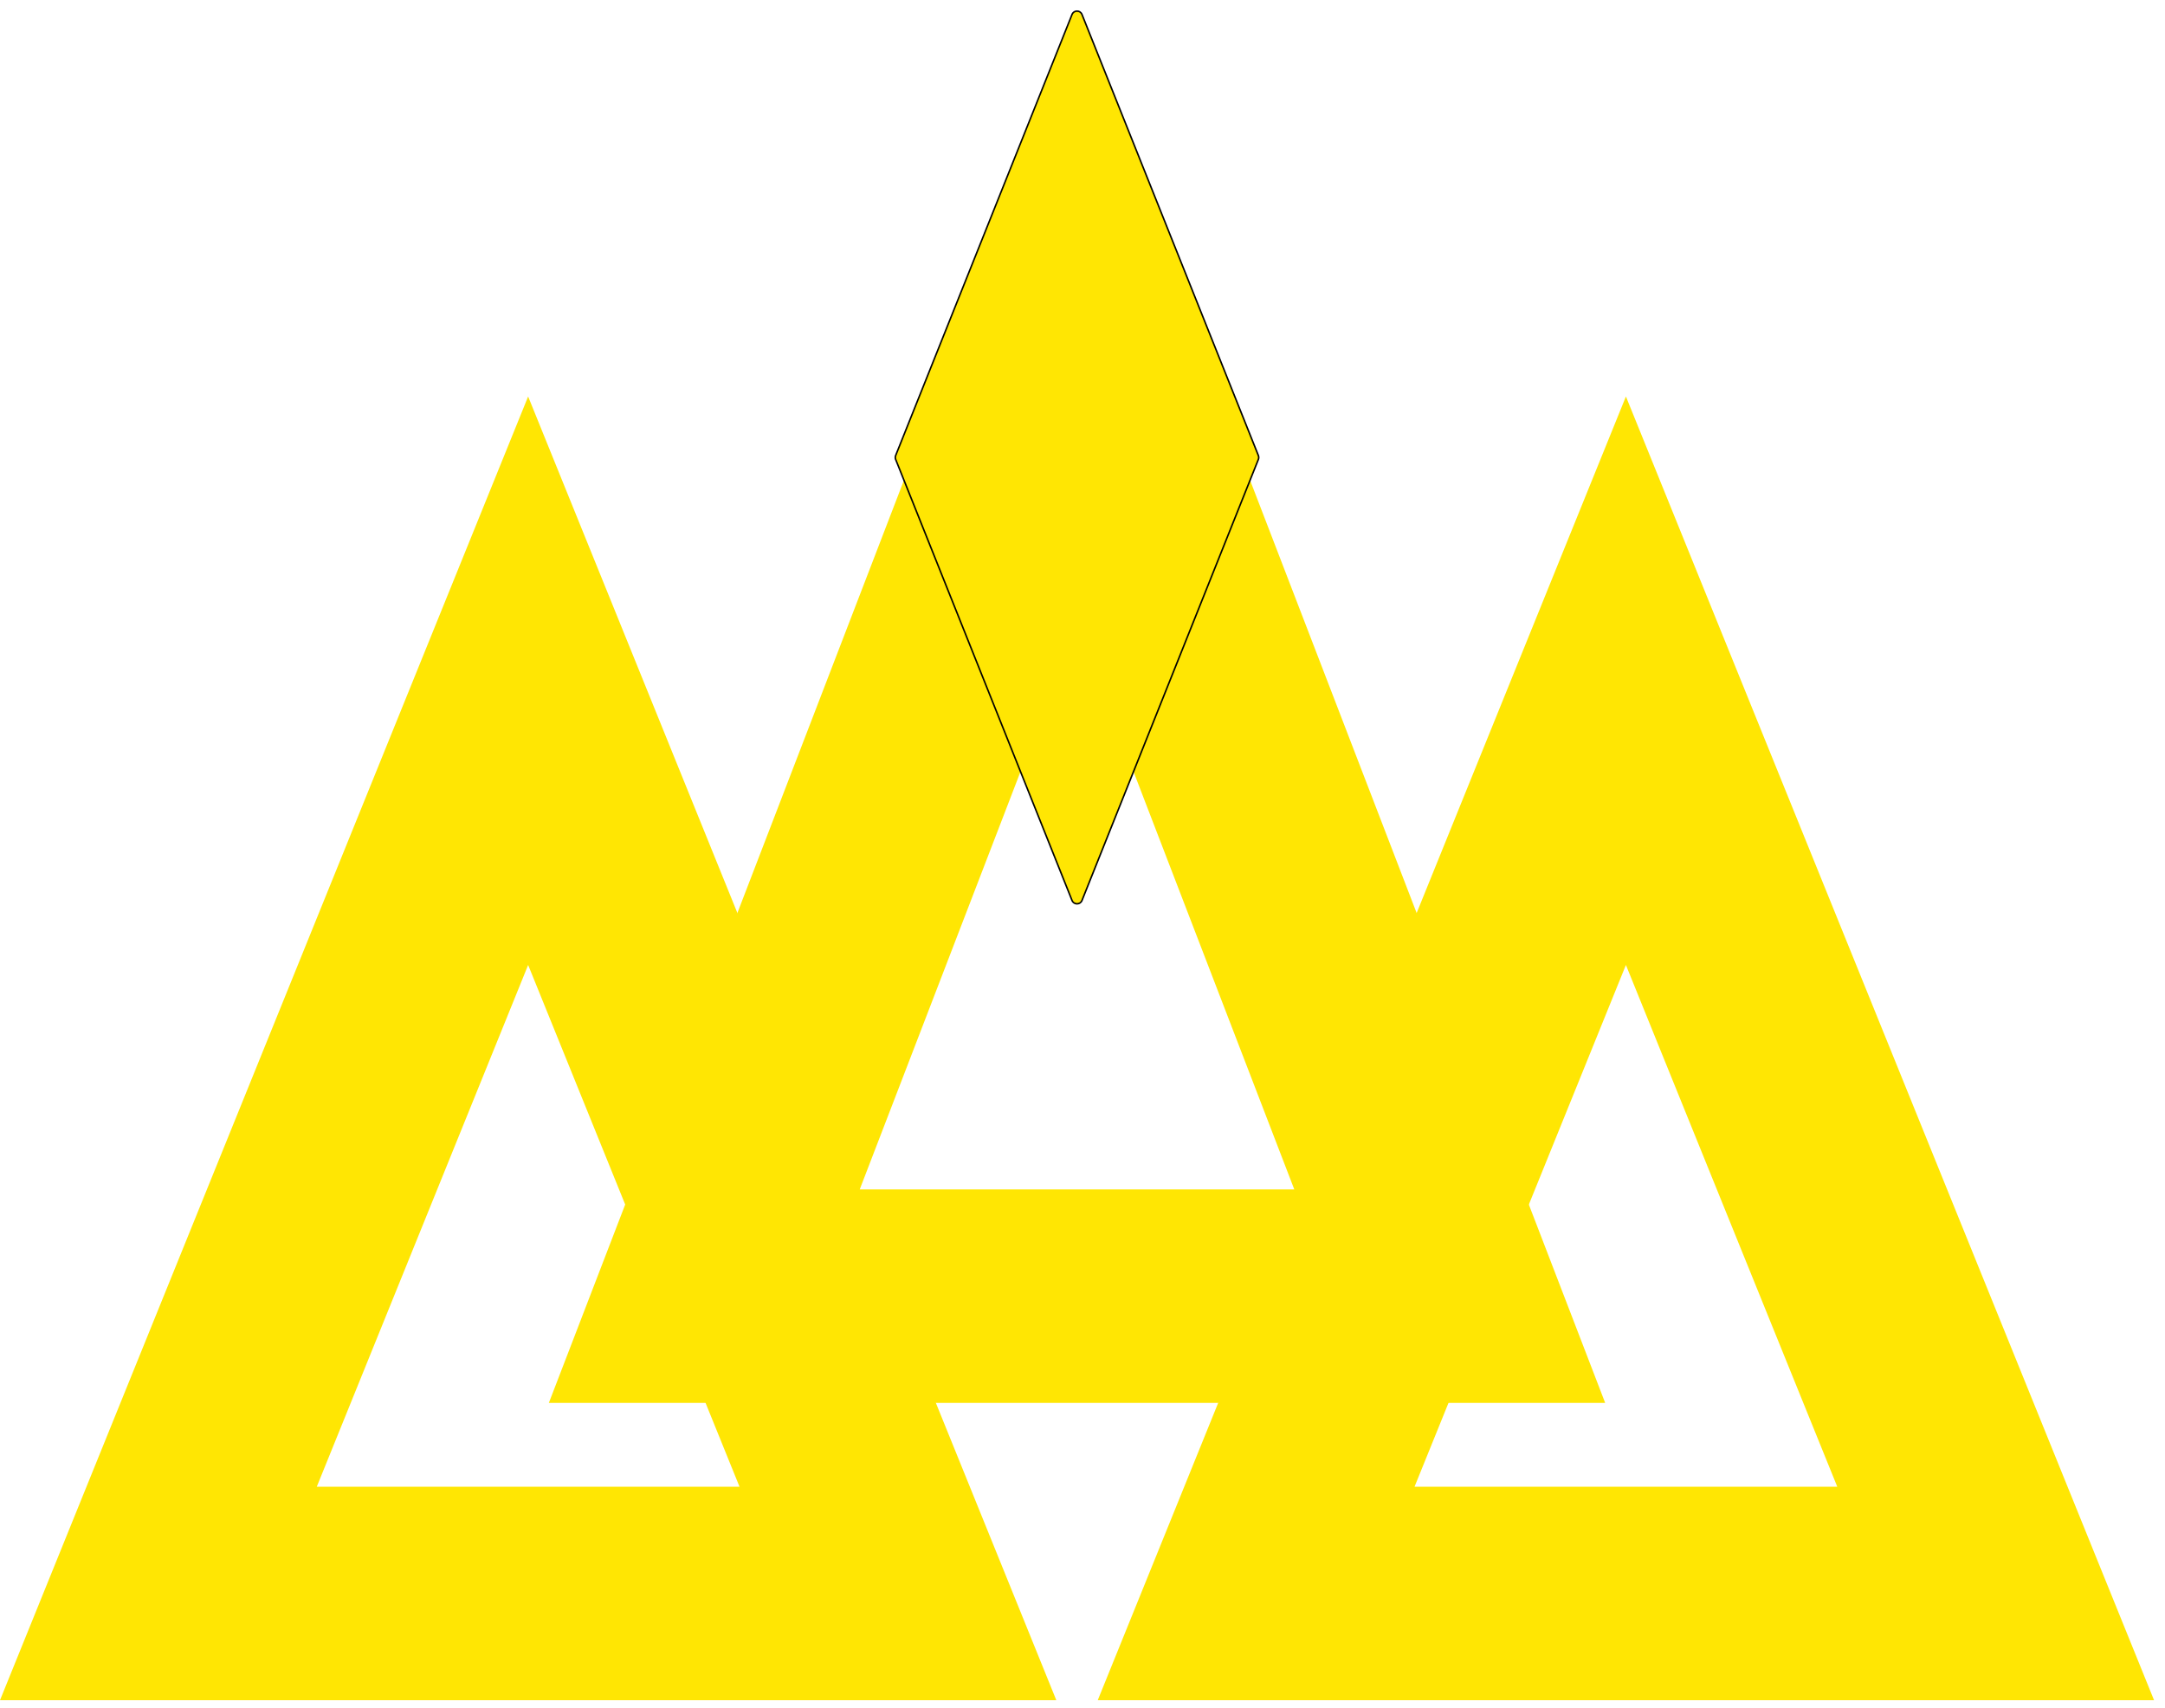 <svg width="71" height="56" viewBox="0 0 71 56" fill="none" xmlns="http://www.w3.org/2000/svg">
<path d="M23.097 42.5L35.32 10.744L47.543 42.5H23.097Z" stroke="#FFE603" stroke-width="7"/>
<path d="M35.157 0.474C35.216 0.327 35.424 0.327 35.483 0.474L41.267 14.935C41.284 14.977 41.284 15.023 41.267 15.065L35.483 29.526C35.424 29.673 35.216 29.673 35.157 29.526L29.373 15.065C29.356 15.023 29.356 14.977 29.373 14.935L35.157 0.474Z" fill="#FFE603" stroke="black" stroke-width="0.05"/>
<path d="M5.194 52.25L17.32 22.321L29.447 52.25H5.194Z" stroke="#FFE603" stroke-width="7"/>
<path d="M41.194 52.25L53.321 22.321L65.447 52.25H41.194Z" stroke="#FFE603" stroke-width="7"/>
</svg>
